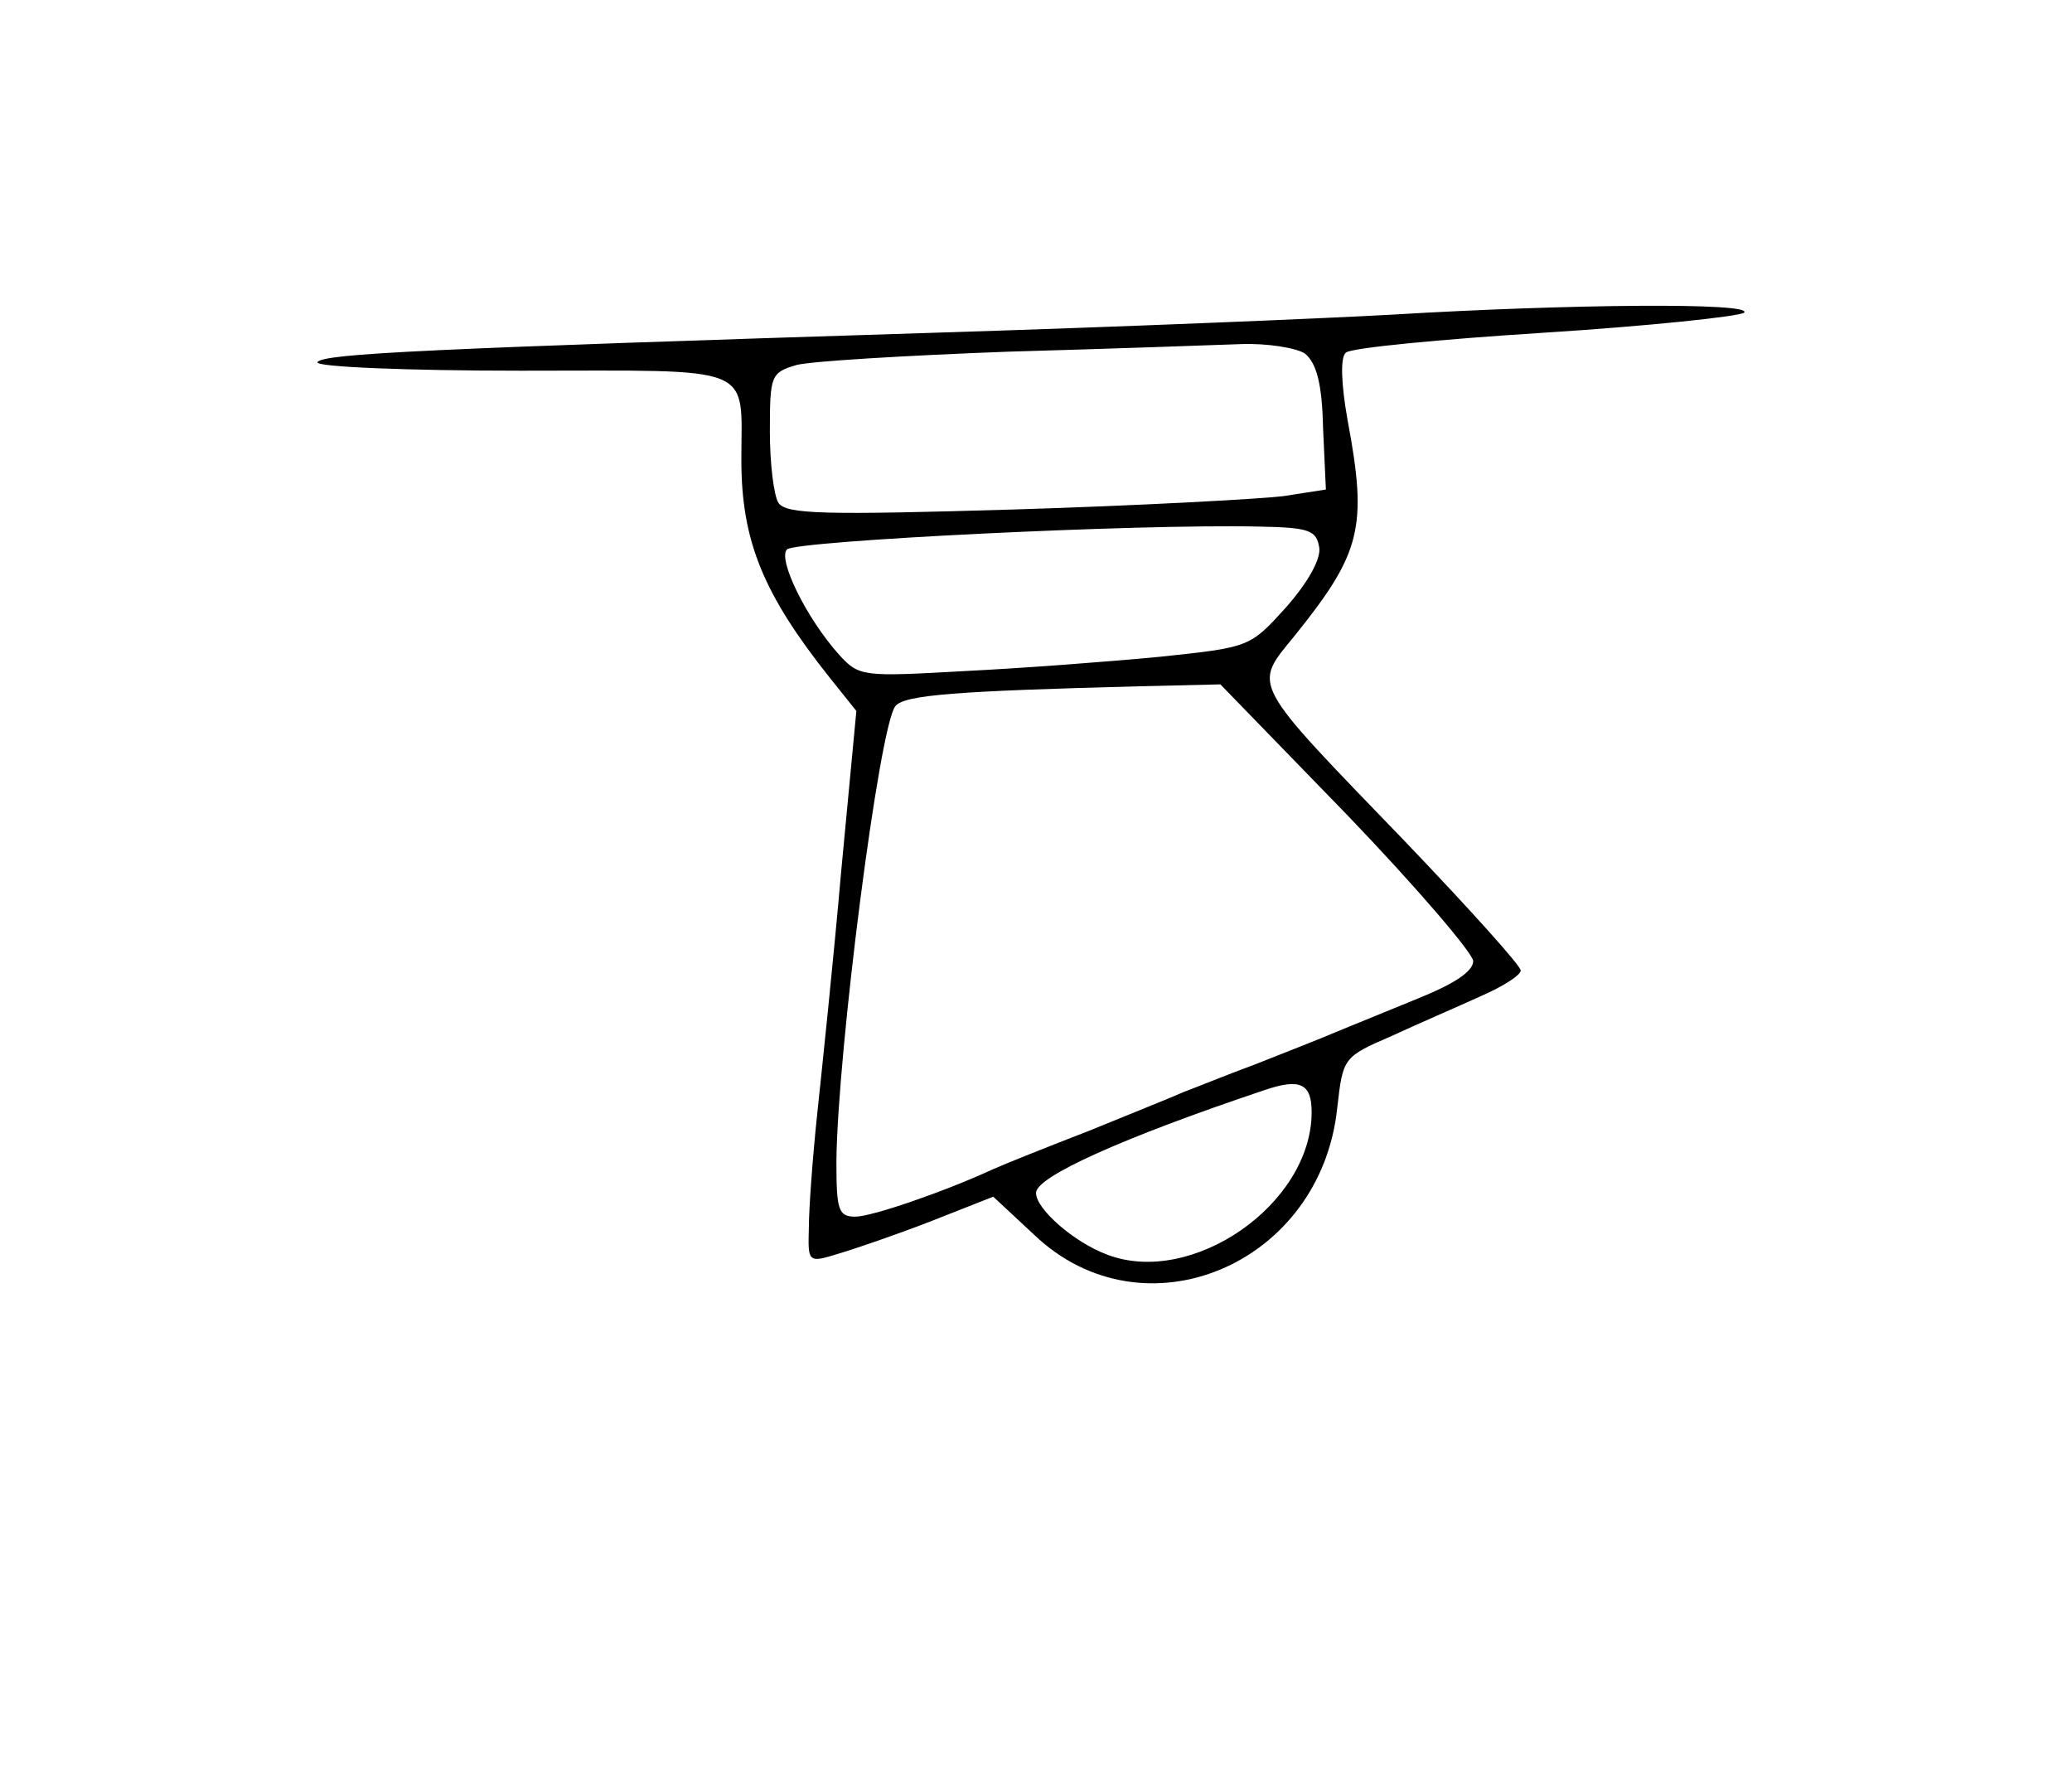 <?xml version="1.0" standalone="no"?>
<!DOCTYPE svg PUBLIC "-//W3C//DTD SVG 20010904//EN"
 "http://www.w3.org/TR/2001/REC-SVG-20010904/DTD/svg10.dtd">
<svg version="1.0" xmlns="http://www.w3.org/2000/svg"
 width="218pt" height="188pt" viewBox="0 0 218 188"
 preserveAspectRatio="xMidYMid meet">
<g transform="translate(0,188) scale(0.1,-0.1)"
fill="#000000" stroke="none">
<path d="M1465 1549 c-71 -4 -287 -13 -480 -19 -538 -17 -645 -22 -651 -31 -3
-5 94 -9 214 -9 250 0 232 8 232 -94 0 -85 23 -141 93 -229 l28 -35 -16 -169
c-8 -92 -20 -206 -25 -253 -5 -47 -9 -102 -9 -122 -1 -36 -1 -37 31 -27 17 5
61 20 97 34 l66 26 43 -40 c115 -110 302 -32 319 134 6 52 6 53 57 75 28 13
70 31 94 42 23 10 42 22 42 27 0 5 -55 66 -122 136 -164 170 -160 162 -116
216 70 87 77 114 56 226 -7 39 -8 67 -2 72 5 5 99 14 209 21 110 7 204 17 210
21 11 11 -187 9 -370 -2z m-92 -41 c12 -10 18 -31 19 -78 l3 -65 -45 -7 c-25
-3 -152 -10 -283 -14 -201 -6 -240 -5 -248 7 -5 8 -9 42 -9 75 0 59 1 62 28
70 15 4 115 10 222 14 107 3 218 7 246 8 27 1 58 -4 67 -10z m15 -204 c2 -12
-12 -37 -35 -63 -38 -42 -38 -42 -133 -52 -52 -5 -144 -12 -205 -15 -107 -6
-111 -6 -132 17 -35 39 -65 101 -55 111 9 9 368 27 497 24 53 -1 60 -4 63 -22z
m29 -281 c73 -76 132 -145 133 -154 0 -11 -20 -24 -57 -39 -32 -13 -71 -29
-88 -36 -16 -7 -55 -22 -85 -34 -30 -11 -64 -25 -75 -29 -11 -5 -56 -23 -100
-41 -44 -17 -89 -35 -100 -40 -52 -24 -128 -50 -145 -50 -18 0 -20 7 -20 58 1
114 45 458 62 479 9 12 65 16 257 21 l85 2 133 -137z m-37 -313 c0 -97 -126
-184 -215 -150 -35 13 -75 48 -75 65 0 17 91 58 240 108 38 13 50 7 50 -23z"/>
</g>
</svg>
